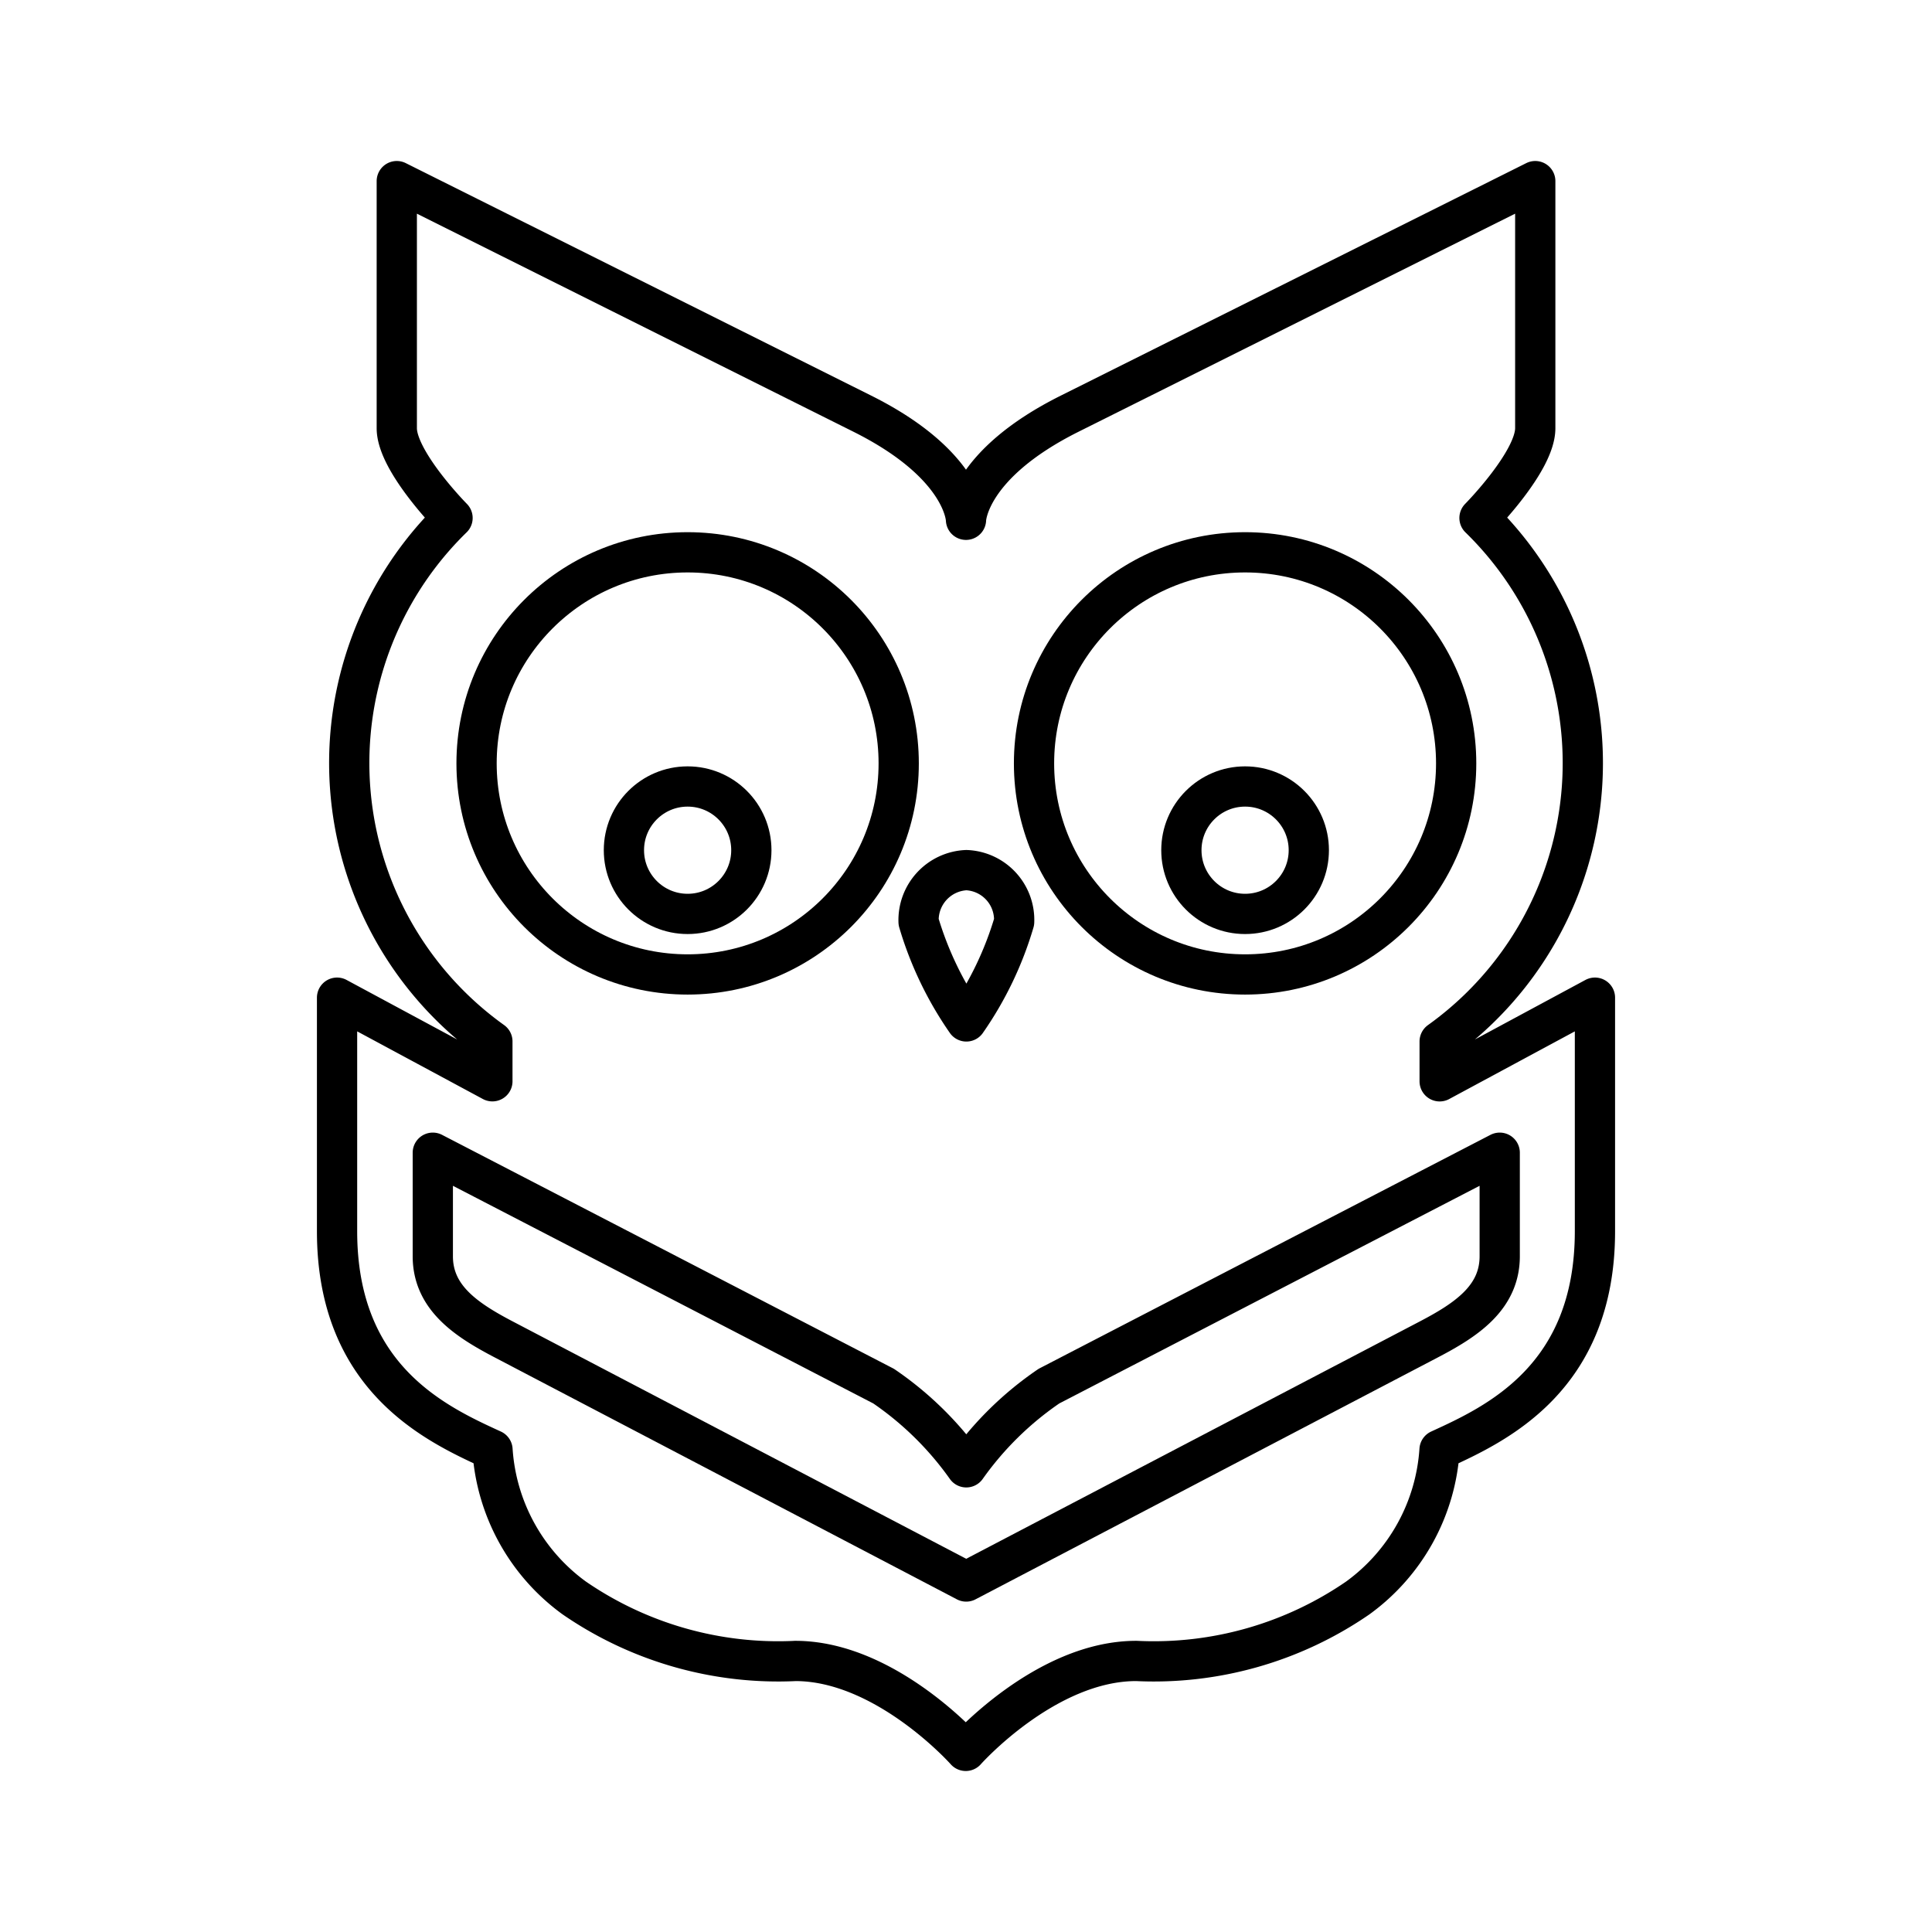 <svg xmlns="http://www.w3.org/2000/svg" width="1em" height="1em" viewBox="0 0 48 48"><circle cx="30.934" cy="18.966" r="5.244" fill="none" stroke="currentColor" stroke-linecap="round" stroke-linejoin="round"/><circle cx="30.934" cy="21.123" r="1.583" fill="none" stroke="currentColor" stroke-linecap="round" stroke-linejoin="round"/><circle cx="17.084" cy="18.966" r="5.244" fill="none" stroke="currentColor" stroke-linecap="round" stroke-linejoin="round"/><circle cx="17.084" cy="21.123" r="1.583" fill="none" stroke="currentColor" stroke-linecap="round" stroke-linejoin="round"/><path fill="none" stroke="currentColor" stroke-linecap="round" stroke-linejoin="round" d="M24.009 21.618a1.243 1.243 0 0 0-1.187 1.286a8.603 8.603 0 0 0 1.187 2.473a8.531 8.531 0 0 0 1.187-2.473a1.238 1.238 0 0 0-1.187-1.286M12.523 33.282c-.92-.481-1.77-1.032-1.77-2.07v-2.573l11.2 5.799a8.115 8.115 0 0 1 2.054 2.017a8.106 8.106 0 0 1 2.054-2.017l11.199-5.799v2.572c0 1.04-.848 1.59-1.769 2.071l-11.486 6.01Z"/><path fill="none" stroke="currentColor" stroke-linecap="round" stroke-linejoin="round" d="M19.765 41.266a8.938 8.938 0 0 1-5.498-1.565a4.946 4.946 0 0 1-2.031-3.68c-1.397-.64-3.862-1.768-3.862-5.432v-5.802l3.859 2.077v-.99a8.505 8.505 0 0 1-.99-13.005s-1.385-1.401-1.385-2.23V4.5l11.565 5.777C23.983 11.555 24 12.914 24 12.914s.017-1.359 2.577-2.637L38.143 4.5v6.139c0 .828-1.385 2.23-1.385 2.23a8.505 8.505 0 0 1-.99 13.006v.99l3.858-2.078v5.802c0 3.664-2.464 4.792-3.861 5.432a4.944 4.944 0 0 1-2.032 3.68a8.937 8.937 0 0 1-5.497 1.565c-2.256-.005-4.242 2.234-4.242 2.234s-1.986-2.239-4.241-2.234Z"/></svg>